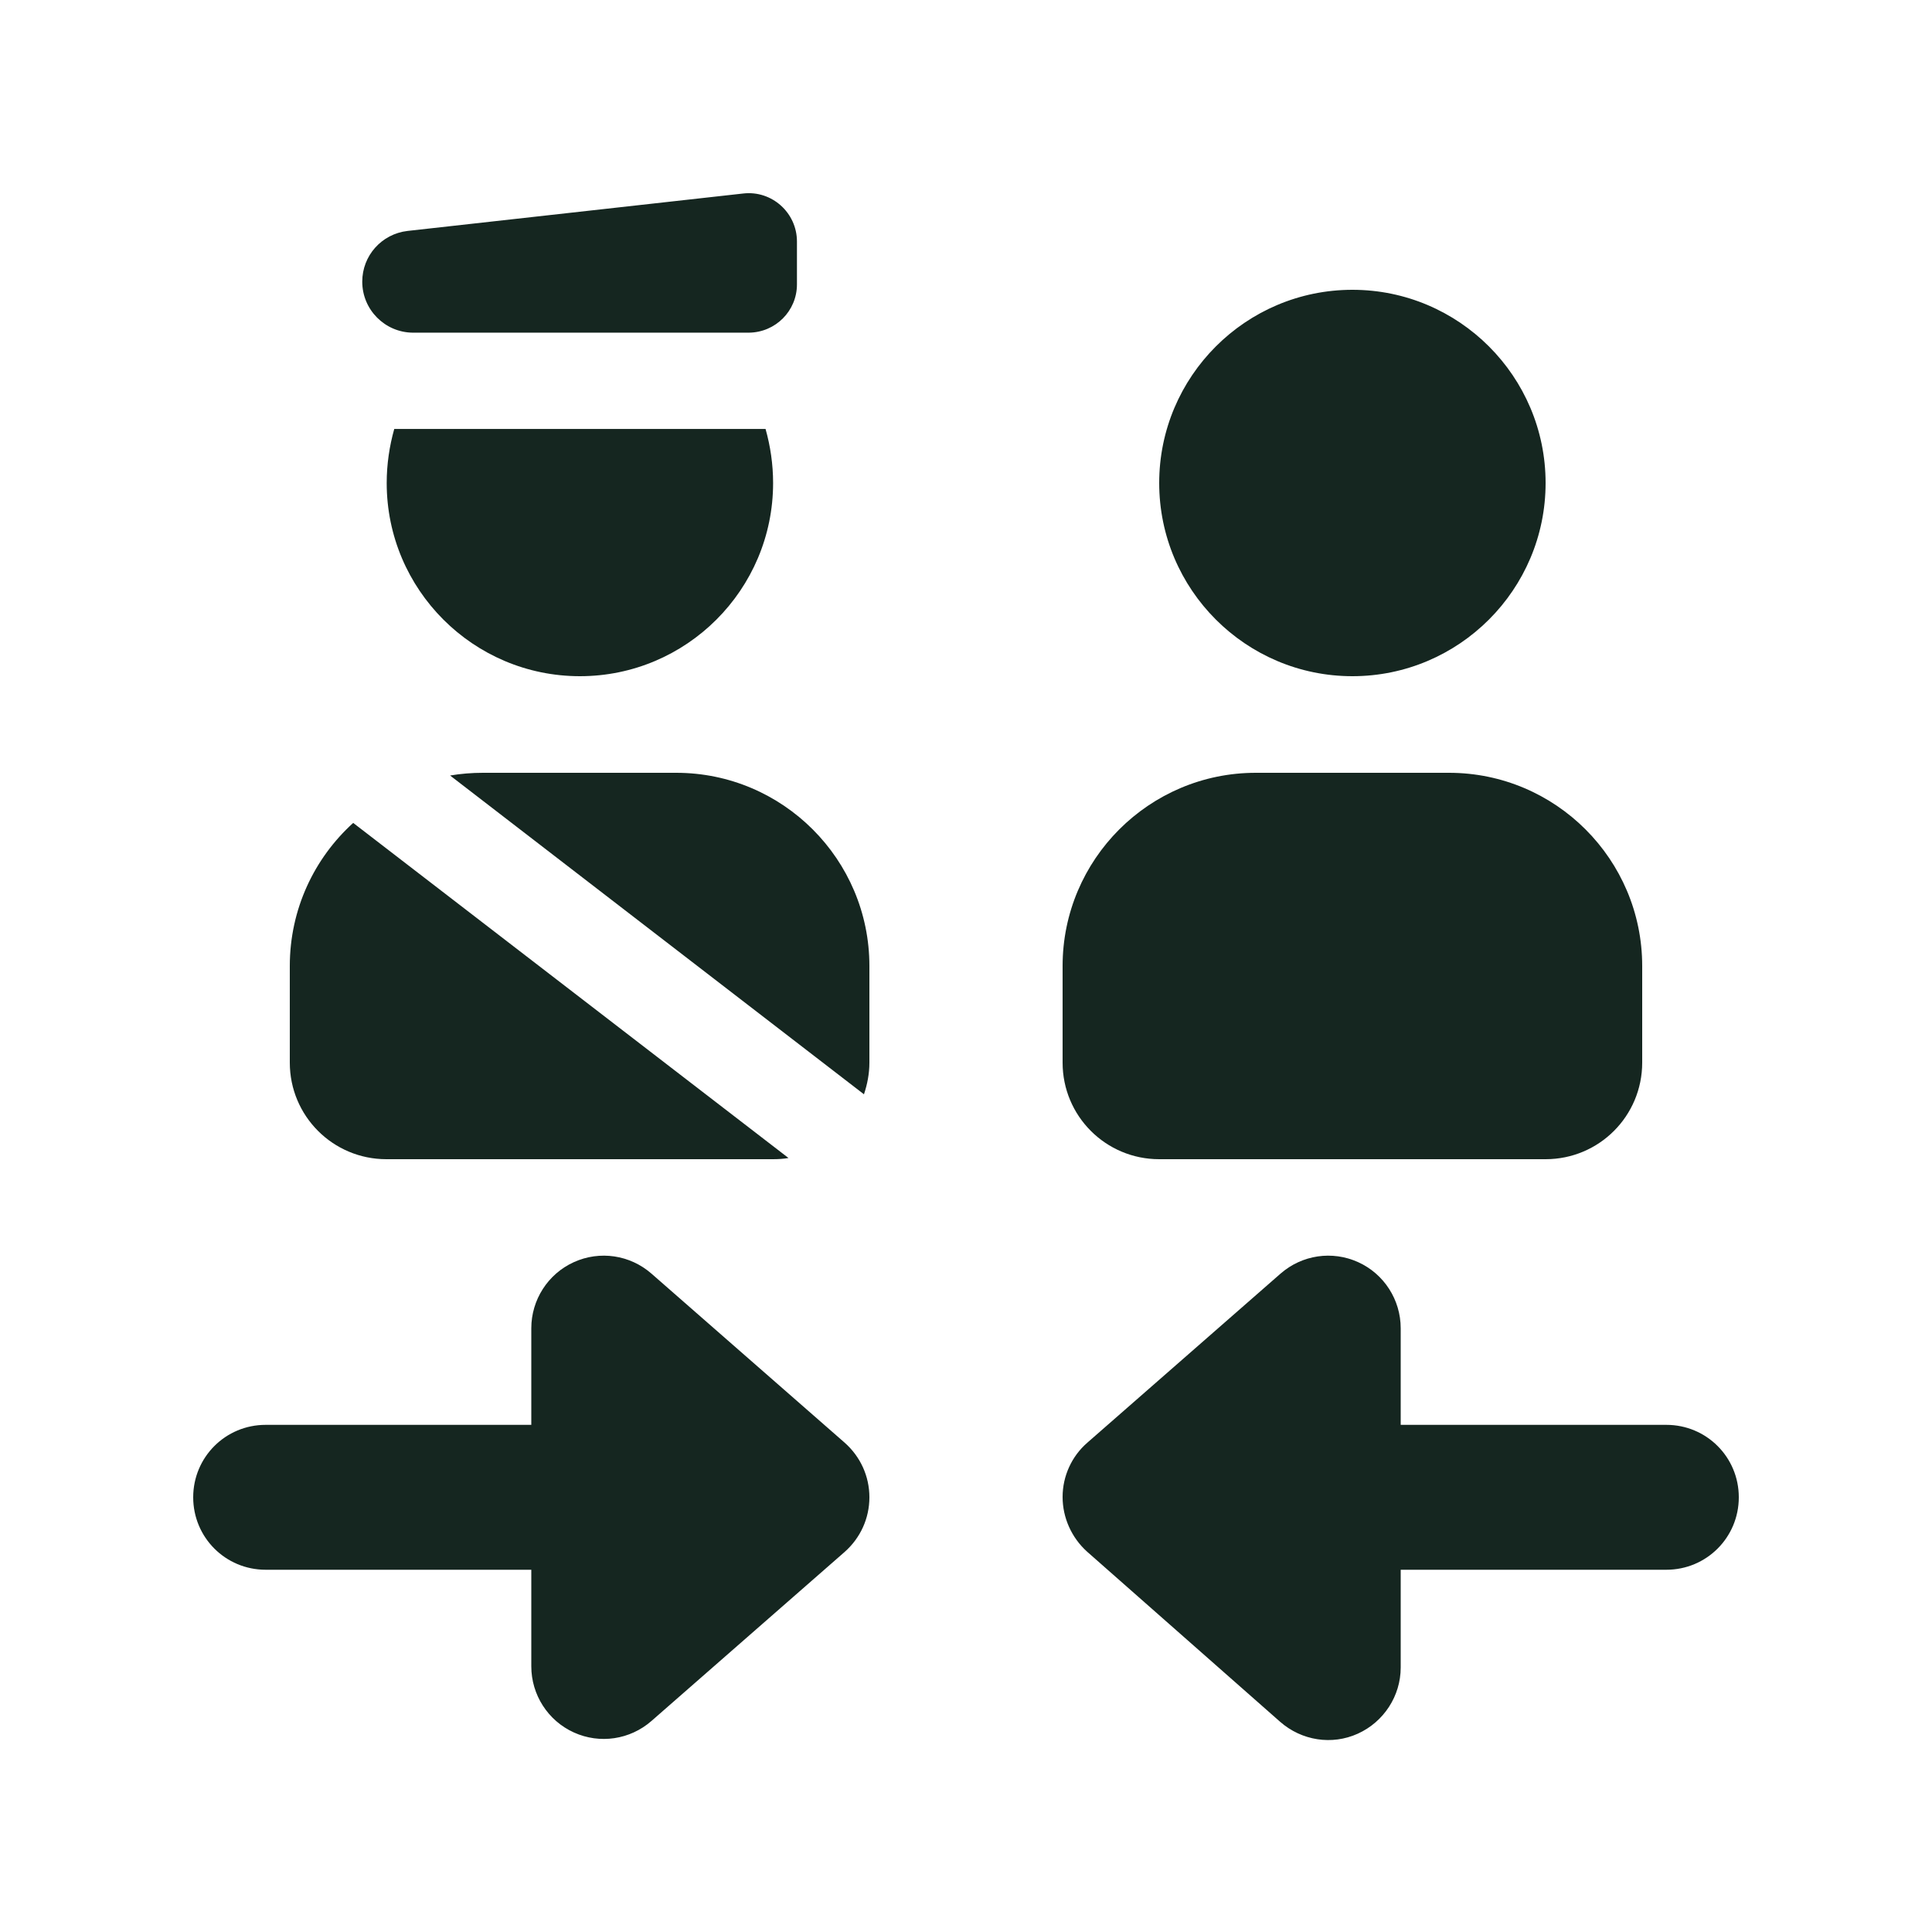 <svg xmlns="http://www.w3.org/2000/svg" viewBox="0 0 640 640"><!--! Font Awesome Free 7.0.0 by @fontawesome - https://fontawesome.com License - https://fontawesome.com/license/free (Icons: CC BY 4.0, Fonts: SIL OFL 1.1, Code: MIT License) Copyright 2025 Fonticons, Inc. --><path fill="#152620" d="M135 76.5C126.4 77.5 120 84.7 120 93.3C120 102.6 127.5 110.1 136.7 110.2L248.1 110.2C256.9 110.1 264 103 264 94.2L264 80C264 70.5 255.7 63 246.2 64.1L135 76.5zM253.5 142.1L130.6 142.1C129 147.8 128.1 153.8 128.1 160C128.1 195.3 156.8 224 192.1 224C227.4 224 256.1 195.3 256.1 160C256.1 153.8 255.2 147.8 253.6 142.1zM96 320L96 352C96 369.7 110.3 384 128 384L256 384C257.8 384 259.5 383.9 261.2 383.6L117 272.6C104.1 284.3 96 301.2 96 320zM286.2 362.5C287.3 359.2 288 355.7 288 352L288 320C288 284.7 259.3 256 224 256L160 256C156.3 256 152.6 256.3 149.1 256.9L286.2 362.5zM448 224C483.3 224 512 195.3 512 160C512 124.7 483.3 96 448 96C412.7 96 384 124.7 384 160C384 195.3 412.7 224 448 224zM416 256C380.7 256 352 284.7 352 320L352 352C352 369.7 366.3 384 384 384L512 384C529.7 384 544 369.7 544 352L544 320C544 284.7 515.3 256 480 256L416 256zM279.8 514.1C285 509.5 288 503 288 496C288 489 285 482.5 279.8 477.9L215.8 421.9C208.7 415.7 198.7 414.2 190.1 418.1C181.5 422 176 430.6 176 440L176 472L88 472C74.7 472 64 482.7 64 496C64 509.3 74.7 520 88 520L176 520L176 552C176 561.4 181.5 570 190.1 573.9C198.7 577.8 208.7 576.3 215.8 570.1L279.8 514.1zM352 495.9C352 502.8 355 509.4 360.1 514L424.1 570.4C431.2 576.6 441.2 578.2 449.8 574.3C458.4 570.4 464 561.8 464 552.4L464 520L552 520C565.3 520 576 509.3 576 496C576 482.7 565.3 472 552 472L464 472L464 440C464 430.6 458.5 422 449.9 418.1C441.3 414.2 431.3 415.7 424.2 421.9L360.2 477.9C355 482.4 352 489 352 495.9z"/></svg>